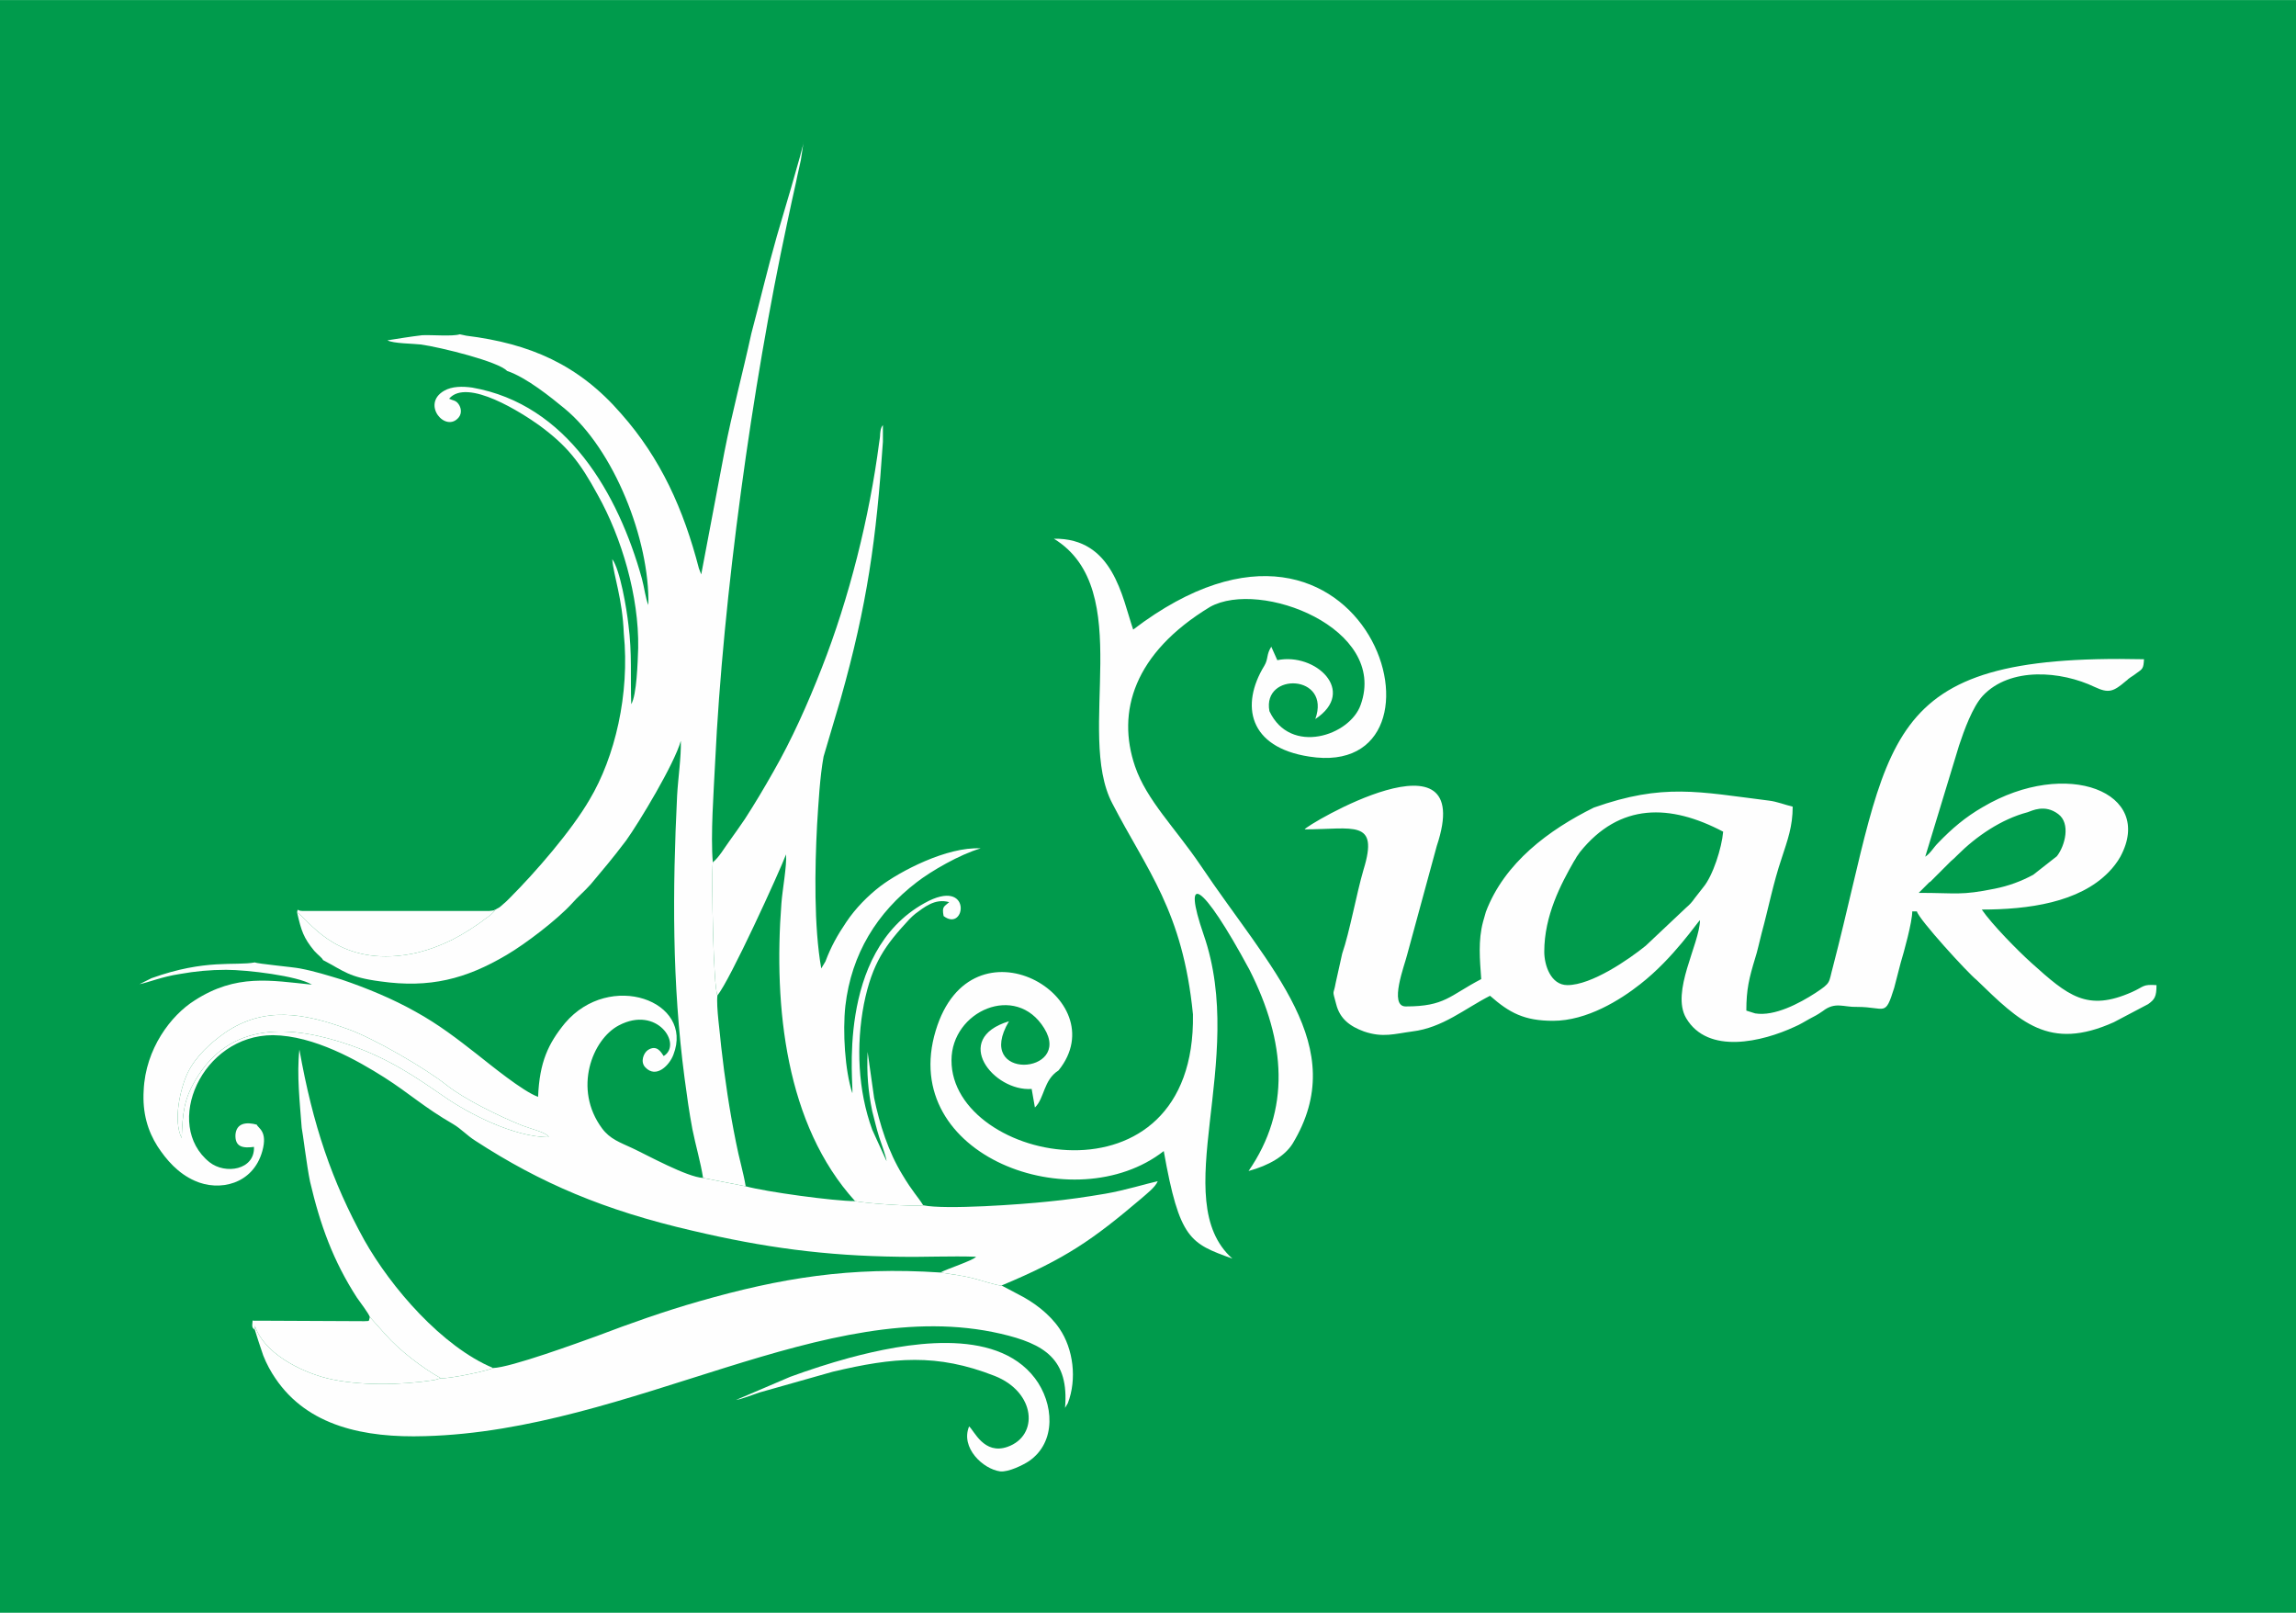 <?xml version="1.0" encoding="UTF-8"?>
<!DOCTYPE svg PUBLIC "-//W3C//DTD SVG 1.1//EN" "http://www.w3.org/Graphics/SVG/1.1/DTD/svg11.dtd">
<!-- Creator: CorelDRAW X8 -->
<svg xmlns="http://www.w3.org/2000/svg" xml:space="preserve" width="69.321mm" height="48.686mm" version="1.1" style="shape-rendering:geometricPrecision; text-rendering:geometricPrecision; image-rendering:optimizeQuality; fill-rule:evenodd; clip-rule:evenodd"
viewBox="0 0 4954 3479"
 xmlns:xlink="http://www.w3.org/1999/xlink">
 <defs>
  <style type="text/css">
   <![CDATA[
    .fil1 {fill:#FEFEFE}
    .fil0 {fill:#009B4C}
   ]]>
  </style>
 </defs>
 <g id="Layer_x0020_1">
  <polygon class="fil0" points="0,0 4954,0 4954,3479 0,3479 "/>
  <g id="_529035344">
   <path class="fil1" d="M1621 720c-19,87 -41,168 -58,255l-50 264 -5 -13c-33,-127 -82,-237 -168,-334 -92,-106 -197,-151 -334,-168l-14 -3c-15,5 -60,1 -81,2 -26,3 -49,7 -75,11 12,7 55,7 72,9 43,6 168,37 186,57 42,14 96,58 124,81 107,88 184,284 181,424 -6,-13 -9,-39 -14,-57 -51,-183 -161,-376 -366,-412 -21,-3 -44,-3 -61,7 -50,29 4,92 32,57 7,-9 5,-21 -1,-29 -6,-8 -12,-7 -20,-11 39,-46 159,32 194,57 60,44 88,79 127,151 51,91 89,218 87,330 -1,29 -3,101 -15,121 -2,-60 2,-110 -6,-171 -4,-36 -18,-119 -35,-142 3,37 22,84 25,161 13,130 -19,266 -74,358 -39,67 -116,156 -173,213 -5,5 -9,9 -14,13 -3,3 -5,4 -7,6l-9 5c-5,8 -13,14 -22,20 -19,15 -49,34 -71,45 -35,17 -73,31 -119,35 -138,12 -192,-79 -216,-94 9,40 14,55 37,83 8,9 17,15 19,20 46,24 55,37 124,46 106,15 184,-5 272,-57 41,-24 109,-76 141,-111 13,-15 27,-26 41,-42 34,-41 41,-48 76,-94 28,-39 104,-165 118,-215 1,35 -6,81 -8,118 -10,204 -11,405 16,609 5,38 10,74 17,111 7,35 18,72 23,105l92 18c-5,-30 -15,-63 -21,-95 -14,-69 -24,-136 -32,-207 -2,-26 -11,-86 -8,-110 -9,-17 -13,-252 -10,-287 -5,-59 2,-153 5,-215 17,-358 80,-813 155,-1162 7,-32 13,-62 20,-92 3,-16 7,-31 10,-46l6 -40c1,8 -54,191 -58,205 -20,70 -36,139 -55,210z"/>
   <path class="fil1" d="M392 2455c-19,-38 -3,-107 13,-141 18,-36 49,-64 80,-86 85,-58 170,-43 266,-8 56,20 168,85 213,121 38,30 113,67 163,87 21,8 53,15 57,25 -77,0 -176,-53 -225,-87 -61,-42 -117,-81 -202,-111 -129,-45 -261,-53 -336,76 -24,41 -27,70 -29,124zm162 -29c-22,-6 -44,-4 -46,22 -1,27 17,29 40,26 2,50 -62,60 -96,33 -101,-81 -17,-274 137,-274 89,1 183,55 240,91 55,35 85,64 149,101 17,10 29,24 48,36 140,91 278,150 469,194 153,36 285,54 445,56 55,1 113,-2 166,0 -6,8 -65,27 -77,34 24,4 45,6 69,12 13,3 55,17 63,16 139,-58 197,-99 302,-188 10,-9 30,-24 35,-37 -23,5 -72,20 -113,27 -41,7 -82,13 -124,17 -56,6 -221,18 -269,8 -24,3 -121,-4 -147,-9 -46,0 -192,-20 -236,-32l-92 -18c-35,-2 -120,-49 -152,-64 -28,-13 -49,-20 -66,-43 -63,-85 -21,-192 36,-222 83,-44 138,41 97,66 -6,-9 -15,-25 -34,-13 -9,6 -17,25 -6,37 24,26 53,-5 61,-27 45,-116 -137,-182 -234,-68 -36,44 -55,84 -58,159 -32,-11 -104,-70 -132,-92 -41,-32 -82,-64 -133,-92 -48,-27 -103,-50 -159,-69 -30,-9 -58,-18 -90,-24 -15,-3 -92,-10 -97,-13 -43,8 -106,-8 -223,34l-26 13c20,-4 48,-16 87,-22 34,-6 65,-9 100,-9 45,0 154,13 185,32 -89,-9 -163,-24 -253,34 -51,32 -106,104 -110,194 -3,49 9,88 30,121 19,29 44,58 80,74 53,24 126,8 146,-64 12,-43 -9,-49 -12,-57z"/>
   <path class="fil1" d="M1064 2951c-11,6 -97,24 -113,22l-14 4c-71,11 -163,13 -232,-4 -59,-15 -136,-55 -155,-113l0 9c0,1 15,47 18,55 7,18 17,36 26,49 70,104 193,129 323,125 448,-12 865,-308 1242,-221 95,22 148,55 139,160l6 -10c20,-52 12,-117 -18,-161 -21,-31 -55,-57 -89,-74l-36 -19c-8,1 -50,-13 -63,-16 -24,-6 -45,-8 -69,-12 -195,-13 -345,12 -520,62 -77,22 -150,48 -221,75 -39,14 -186,68 -224,69z"/>
   <path class="fil1" d="M1538 1860c-3,35 1,270 10,287 26,-30 135,-269 148,-304 2,25 -8,77 -10,106 -17,223 9,477 159,642 26,5 123,12 147,9 -11,-18 -23,-29 -45,-66 -30,-49 -49,-108 -61,-166l-14 -99c-2,47 1,84 10,128 5,19 9,37 15,56 5,15 14,39 16,52l-31 -68c-31,-85 -35,-182 -18,-271 18,-89 46,-127 98,-183 6,-6 7,-7 13,-12 18,-13 42,-34 73,-25 -11,10 -16,9 -12,30 48,37 63,-86 -41,-28 -194,107 -152,399 -156,410 -16,-49 -21,-133 -15,-188 13,-113 69,-202 154,-267 31,-24 93,-60 138,-73 -73,-4 -175,50 -217,82 -26,20 -53,47 -73,77 -19,28 -33,53 -45,85l-9 15c-16,-90 -14,-216 -9,-310 3,-47 6,-103 14,-147l37 -125c57,-202 77,-344 91,-554l0 -36c-5,6 -5,11 -6,19 0,6 -1,12 -2,18 -21,162 -65,337 -124,487 -30,77 -65,155 -104,223 -21,37 -40,69 -62,103 -11,16 -22,32 -33,47 -11,15 -23,36 -36,46z"/>
   <path class="fil1" d="M651 2433c2,8 11,83 18,116 22,94 50,171 101,250 7,10 26,35 28,42l34 38c29,33 78,71 119,94 16,2 102,-16 113,-22 -110,-46 -220,-173 -278,-276 -70,-127 -111,-248 -140,-411 -6,54 1,115 5,169z"/>
   <path class="fil1" d="M550 2869l0 -9c19,58 96,98 155,113 69,17 161,15 232,4l14 -4c-41,-23 -90,-61 -119,-94l-34 -38c-3,11 0,8 -12,9l-212 -1c-5,0 -10,0 -15,0l-12 0c-1,-1 -2,0 -2,0 -2,16 0,15 5,20z"/>
   <path class="fil1" d="M1588 3020c12,-2 36,-11 50,-16l159 -45c131,-31 224,-40 349,9 89,35 96,129 28,153 -51,18 -72,-35 -83,-44 -19,46 30,92 67,97 18,2 50,-14 62,-22 60,-41 54,-125 13,-179 -86,-113 -284,-75 -400,-44 -44,12 -87,26 -128,41l-117 50z"/>
   <path class="fil1" d="M641 1968c24,15 78,106 216,94 46,-4 84,-18 119,-35 22,-11 52,-30 71,-45 9,-6 17,-12 22,-20 -1,0 -2,0 -2,1 -1,1 -2,1 -3,1 -5,1 -1,0 -8,1l-404 0c-11,0 -9,-7 -11,3z"/>
   <path class="fil1" d="M392 2455c2,-54 5,-83 29,-124 75,-129 207,-121 336,-76 85,30 141,69 202,111 49,34 148,87 225,87 -4,-10 -36,-17 -57,-25 -50,-20 -125,-57 -163,-87 -45,-36 -157,-101 -213,-121 -96,-35 -181,-50 -266,8 -31,22 -62,50 -80,86 -16,34 -32,103 -13,141z"/>
   <g>
    <path class="fil1" d="M4140 1926l23 -23c1,0 2,-1 3,-2l43 -43c6,-5 8,-7 14,-13 41,-41 95,-78 152,-93 9,-3 37,-18 66,4 27,20 15,68 -3,91l-51 40c-26,14 -53,24 -83,30 -74,15 -81,9 -164,9zm-758 199c-36,0 -50,-43 -50,-72 0,-78 36,-146 64,-195 2,-3 4,-6 6,-10 2,-3 5,-7 7,-10 86,-107 195,-104 309,-44 -3,35 -22,95 -43,120l-18 23c-7,10 -11,14 -19,21l-87 82c-37,30 -117,85 -169,85zm386 55c0,-46 6,-70 19,-113 5,-15 9,-35 14,-54 15,-55 25,-108 43,-161 13,-40 24,-69 24,-112 -17,-4 -34,-11 -51,-13 -152,-19 -228,-38 -378,15 -97,48 -193,119 -233,225l-6 21c-11,41 -7,82 -4,124 -69,36 -78,59 -163,59 -37,0 -2,-90 3,-111l64 -235c89,-266 -285,-43 -285,-36 105,0 161,-23 127,87 -15,51 -30,135 -46,181l-14 63c-5,29 -8,12 1,46 8,32 30,48 60,59 41,14 66,5 104,0 66,-8 113,-49 168,-77 42,37 74,54 136,54 73,0 145,-45 188,-79 72,-56 124,-135 129,-138 -1,52 -63,154 -30,211 47,80 165,51 234,19 12,-5 21,-11 32,-17 13,-7 16,-8 29,-17 27,-21 45,-8 74,-9 62,0 60,23 80,-41l14 -54c7,-23 25,-88 25,-111l10 0c4,17 110,133 129,148 93,90 156,154 296,91l74 -39c14,-10 18,-16 18,-41 -31,-2 -26,3 -53,15 -97,43 -138,8 -217,-63 -30,-27 -85,-83 -107,-115 100,0 210,-15 274,-81 9,-9 19,-22 25,-33 75,-139 -116,-214 -297,-107 -38,22 -66,46 -96,77 -11,11 -16,22 -28,30l73 -240c11,-33 29,-83 51,-107 59,-63 169,-54 242,-19 30,14 40,10 67,-13 7,-5 0,-1 10,-8 6,-4 8,-5 13,-9 13,-9 15,-10 16,-30 -581,-13 -544,173 -671,663 -10,36 -3,34 -38,57 -34,22 -88,51 -130,44l-19 -6z"/>
    <path class="fil1" d="M2177 2203c-125,38 -33,152 49,146l7 40c21,-20 18,-59 51,-80 126,-156 -188,-341 -265,-86 -82,271 300,410 492,260 34,191 57,199 148,232 -142,-127 33,-426 -62,-699 -47,-136 -5,-117 99,76 79,156 89,302 -2,434 44,-12 78,-32 95,-59 127,-210 -48,-376 -199,-601 -55,-81 -116,-140 -141,-213 -40,-117 -3,-244 162,-344 108,-60 384,46 325,211 -23,67 -152,110 -197,14 -16,-85 134,-80 99,17 91,-60 0,-144 -82,-127l-13 -29c-11,17 -6,26 -15,41 -52,85 -34,176 97,196 341,54 128,-661 -380,-274 -24,-70 -43,-198 -171,-196 179,110 46,419 126,571 75,145 152,232 174,455 7,428 -522,321 -521,99 0,-106 139,-168 200,-69 62,100 -153,115 -76,-15z"/>
   </g>
  </g>
 </g>
</svg>
